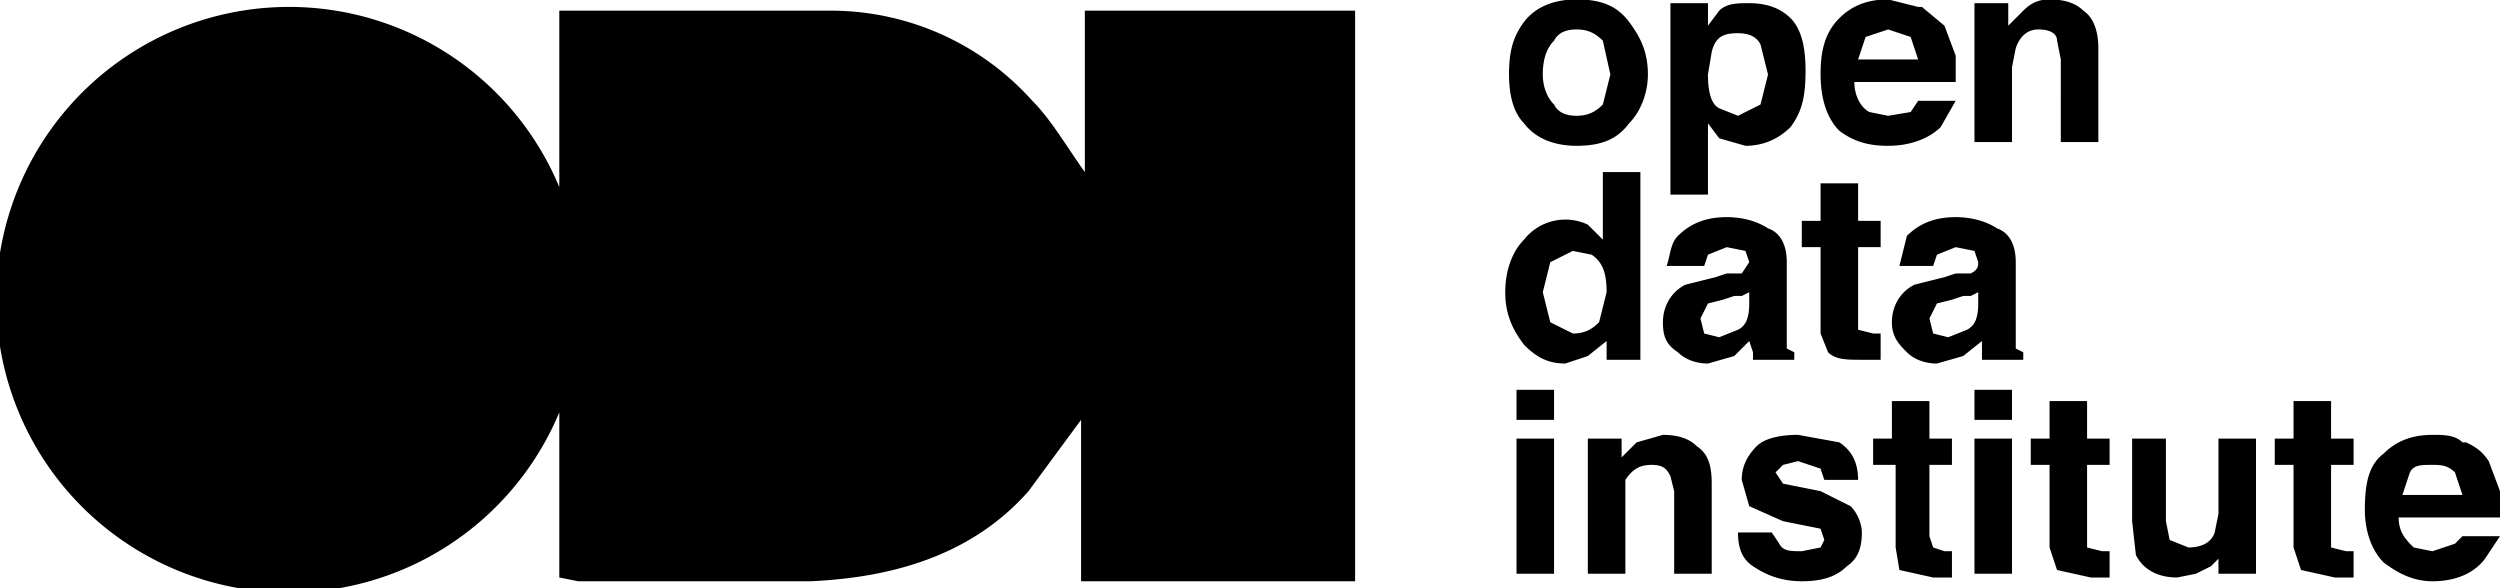 <svg xmlns="http://www.w3.org/2000/svg" xml:space="preserve" width="217.2" height="51.1" viewBox="125 75 666 51">
  <path d="M414 25v43c-5-7-9-14-14-19a72 72 0 0 0-54-24h-72v47a78 78 0 1 0 0 60v44l5 1h62c22-1 43-7 58-24l14-19v43h73V25h-72Zm145 30c-3 4-7 6-14 6-6 0-11-2-14-6-3-3-4-8-4-13 0-6 1-10 4-14s8-6 14-6c7 0 11 2 14 6s5 8 5 14c0 5-2 10-5 13zm-7-5 2-8-2-9c-2-2-4-3-7-3s-5 1-6 3c-2 2-3 5-3 9 0 3 1 6 3 8 1 2 3 3 6 3s5-1 7-3zm50-23c3 3 4 8 4 14 0 7-1 11-4 15-3 3-7 5-12 5l-7-2-3-4v19h-10V23h10v6l3-4c2-2 5-2 8-2 4 0 8 1 11 4zm-8 7c-1-2-3-3-6-3-4 0-6 1-7 5l-1 6c0 5 1 8 3 9l5 2 6-3 2-8-2-8zm43-10 6 5 3 8v7h-27c0 4 2 7 4 8l5 1 6-1 2-3h10l-4 7c-3 3-8 5-14 5-5 0-9-1-13-4-3-3-5-8-5-15 0-6 1-11 5-15 3-3 7-5 13-5l8 2zm-15 8-2 6h16l-2-6-6-2-6 2zm58-7c3 2 4 6 4 10v25h-10V38l-1-5c0-2-2-3-5-3s-5 2-6 5l-1 5v20h-10V23h9v6l4-4c2-2 4-3 7-3 4 0 7 1 9 3zM548 82l4 4V68h10v50h-9v-5l-5 4-6 2c-5 0-8-2-11-5-3-4-5-8-5-14s2-11 5-14a14 14 0 0 1 17-4zm3 26 2-8c0-5-1-8-4-10l-5-1-6 3-2 8 2 8 6 3c3 0 5-1 7-3zm34-13h4l2-3-1-3-5-1-5 2-1 3h-10c1-3 1-6 3-8 3-3 7-5 13-5 4 0 8 1 11 3 3 1 5 4 5 9v23l2 1v2h-11v-2l-1-3-4 4-7 2c-3 0-6-1-8-3-3-2-4-4-4-8s2-8 6-10l8-2zm6 5-2 1h-2l-3 1-4 1-2 4 1 4 4 1 5-2c2-1 3-3 3-7zm14-12v-7h5V71h10v10h6v7h-6v22l4 1h2v7h-5c-4 0-7 0-9-2l-2-5V88zm41 7h4c2-1 2-2 2-3l-1-3-5-1-5 2-1 3h-9l2-8c3-3 7-5 13-5 4 0 8 1 11 3 3 1 5 4 5 9v23l2 1v2h-11v-5l-5 4-7 2c-3 0-6-1-8-3s-4-4-4-8 2-8 6-10l8-2zm6 5-2 1h-2l-3 1-4 1-2 4 1 4 4 1 5-2c2-1 3-3 3-7zm-113 34h-10v-8h10zm-10 5h10v36h-10zm48 2c3 2 4 5 4 10v24h-10v-22l-1-4c-1-2-2-3-5-3s-5 1-7 4v25h-10v-36h9v5l4-4 7-2c4 0 7 1 9 3zm20 23 2 3c1 2 3 2 6 2l5-1 1-2-1-3-10-2-9-4-2-7c0-3 1-6 4-9 2-2 6-3 11-3l11 2c3 2 5 5 5 10h-9l-1-3-6-2-4 1-2 2 2 3 10 2 8 4c2 2 3 5 3 7 0 4-1 7-4 9-3 3-7 4-12 4-6 0-10-2-13-4s-4-5-4-9zm27-18v-7h5v-10h10v10h6v7h-6v19l1 3 3 1h2v7h-5l-9-2-1-6v-22zm37-12h-10v-8h10zm-10 5h10v36h-10zm15 7v-7h5v-10h10v10h6v7h-6v22l4 1h2v7h-5l-9-2-2-6v-22zm36-7v22l1 5 5 2c3 0 6-1 7-4l1-5v-20h10v36h-10v-5 1l-2 2-4 2-5 1c-5 0-9-2-11-6l-1-9v-22zm29 7v-7h5v-10h10v10h6v7h-6v22l4 1h2v7h-5l-9-2-2-6v-22zm51-6c2 1 4 2 6 5l3 8v7h-27c0 4 2 6 4 8l5 1 6-2 2-2h10l-4 6c-3 4-8 6-14 6-5 0-9-2-13-5-3-3-5-8-5-14 0-7 1-12 5-15 3-3 7-5 13-5 3 0 6 0 8 2zm-15 8-2 6h16l-2-6c-2-2-4-2-6-2-3 0-5 0-6 2z"/>
</svg>